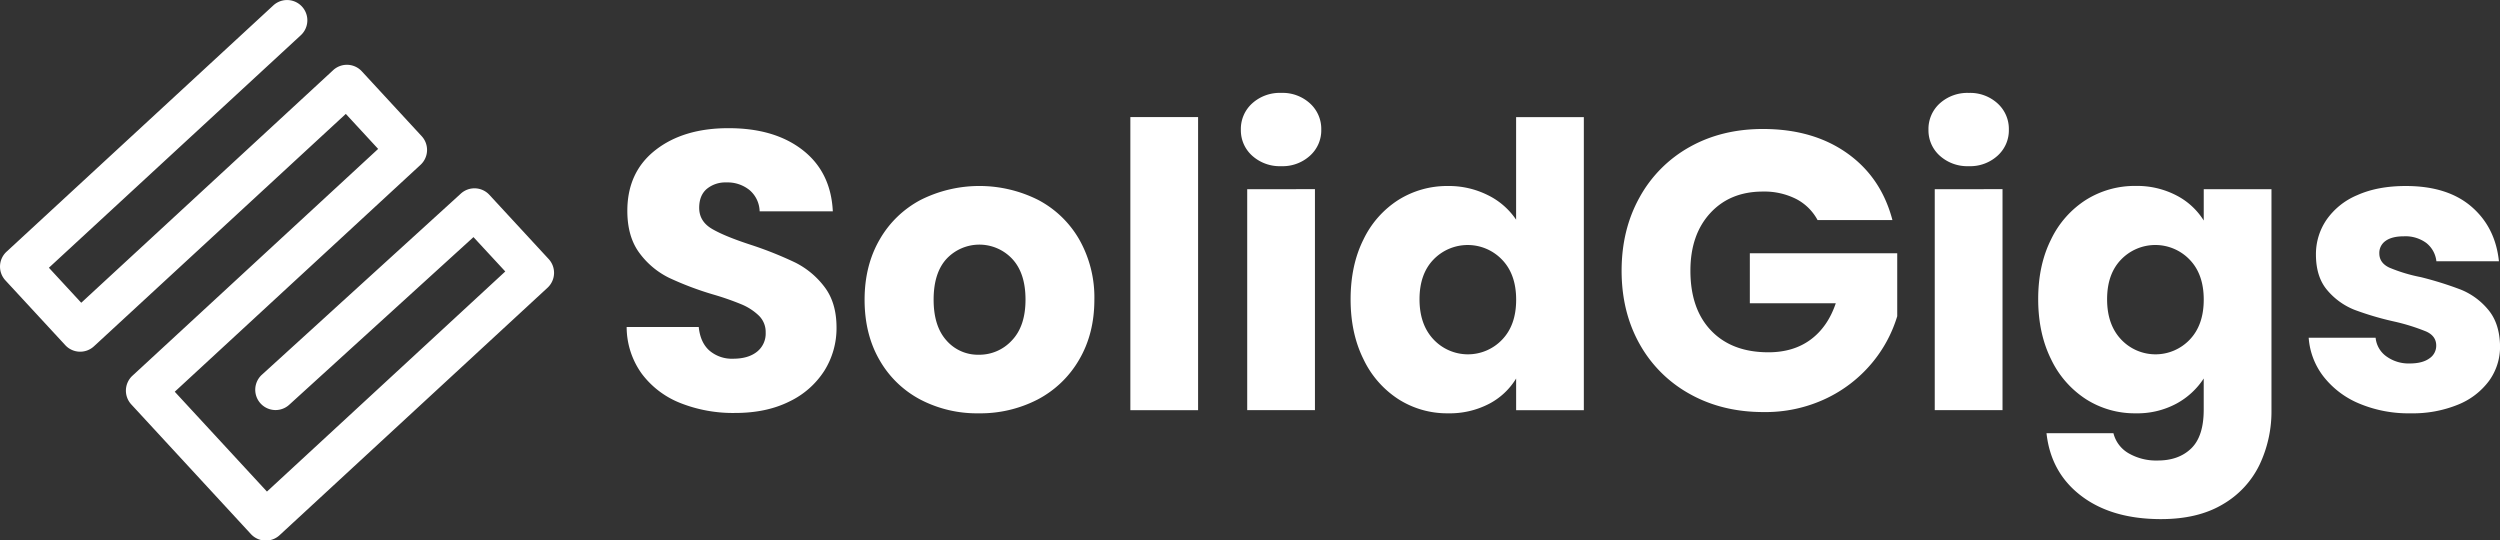 <svg id="Layer_1" data-name="Layer 1" xmlns="http://www.w3.org/2000/svg" viewBox="0 0 999.55 216.1"><rect x="0" y="0" width="999.55" height="216.1" fill="#333333" stroke="none"/><defs><style>.cls-1{fill:#fff;}</style></defs><path class="cls-1" d="M227.42,119.74l-107.2,99a8.1,8.1,0,0,1-11.45-.46L60.91,166.41A8.12,8.12,0,0,1,61.37,155l98.27-90.71-12.93-14L46,143.22a8.11,8.11,0,0,1-11.45-.46L10.6,116.84a8.11,8.11,0,0,1,.46-11.45L117.74,6.9a8.11,8.11,0,0,1,11,11.92L28,111.8l12.93,14,100.73-93a8.11,8.11,0,0,1,11.45.46L177.05,59.2a8.11,8.11,0,0,1-.46,11.45L78.32,161.37l36.86,39.92,95.29-88L197.75,99.55l-73.63,67a8.1,8.1,0,0,1-11-11.94l0,0,79.58-72.45a8.1,8.1,0,0,1,11.41.49l23.68,25.64A8.12,8.12,0,0,1,227.42,119.74Z" transform="translate(-8.45 -4.75)"/><path class="cls-1" d="M280.49,165.9a35.54,35.54,0,0,1-15.44-11.72A32,32,0,0,1,259,135.5h28.82c.42,4.11,1.84,7.26,4.27,9.42a13.79,13.79,0,0,0,9.51,3.25q6,0,9.5-2.78a9.25,9.25,0,0,0,3.48-7.68,9.1,9.1,0,0,0-2.77-6.81,22.47,22.47,0,0,0-6.81-4.43,110.22,110.22,0,0,0-11.48-4,125,125,0,0,1-17.58-6.65A32.48,32.48,0,0,1,264.18,106q-4.9-6.5-4.91-16.94,0-15.52,11.25-24.31T299.81,56q18.38,0,29.62,8.79t12,24.46H312.17a11.53,11.53,0,0,0-4-8.47,14,14,0,0,0-9.35-3.09A11.63,11.63,0,0,0,291,80.31q-3,2.61-3,7.52,0,5.39,5.06,8.39t15.84,6.5a148.29,148.29,0,0,1,17.5,7A33.33,33.33,0,0,1,338,119.34q4.9,6.34,4.91,16.32a32,32,0,0,1-4.83,17.26,33.87,33.87,0,0,1-14,12.35q-9.18,4.59-21.69,4.59A57.2,57.2,0,0,1,280.49,165.9Z" transform="translate(-8.45 -4.75)"/><path class="cls-1" d="M376.38,164.48a40.55,40.55,0,0,1-16.31-15.84q-5.94-10.29-5.94-24.07,0-13.62,6-24a40.82,40.82,0,0,1,16.47-15.92,52.34,52.34,0,0,1,46.87,0A40.82,40.82,0,0,1,440,100.58a46.94,46.94,0,0,1,6,24q0,13.62-6.1,24a41.26,41.26,0,0,1-16.62,15.92A49.83,49.83,0,0,1,399.74,170,48.82,48.82,0,0,1,376.38,164.48ZM413,140.88q5.46-5.7,5.47-16.31t-5.31-16.31a18,18,0,0,0-26.21-.08q-5.22,5.63-5.22,16.39,0,10.6,5.14,16.31a16.65,16.65,0,0,0,12.91,5.7A17.64,17.64,0,0,0,413,140.88Z" transform="translate(-8.45 -4.75)"/><path class="cls-1" d="M487.47,51.56V168.75H460.39V51.56Z" transform="translate(-8.45 -4.75)"/><path class="cls-1" d="M509.09,67a13.62,13.62,0,0,1-4.52-10.38,13.78,13.78,0,0,1,4.52-10.53,16.45,16.45,0,0,1,11.64-4.2,16.24,16.24,0,0,1,11.48,4.2,13.77,13.77,0,0,1,4.51,10.53A13.61,13.61,0,0,1,532.21,67a16.23,16.23,0,0,1-11.48,4.19A16.45,16.45,0,0,1,509.09,67Zm25.1,13.38v88.36H507.11V80.39Z" transform="translate(-8.45 -4.75)"/><path class="cls-1" d="M553.59,100.5a38.44,38.44,0,0,1,14-15.84,36.63,36.63,0,0,1,19.8-5.54,34.73,34.73,0,0,1,15.91,3.64,29,29,0,0,1,11.32,9.82v-41h27.08V168.75H614.63V156.08a27.53,27.53,0,0,1-10.84,10.14A34.08,34.08,0,0,1,587.4,170a36.18,36.18,0,0,1-19.8-5.62,38.84,38.84,0,0,1-14-16q-5.16-10.36-5.15-24T553.59,100.5ZM609,108.58a19,19,0,0,0-27.39-.08Q576,114.28,576,124.41t5.63,16.08a18.86,18.86,0,0,0,27.39.07q5.63-5.85,5.62-16T609,108.58Z" transform="translate(-8.45 -4.75)"/><path class="cls-1" d="M735.15,92.74a20.27,20.27,0,0,0-8.63-8.47,28.18,28.18,0,0,0-13.23-2.93q-13.14,0-21.06,8.63t-7.92,23q0,15.36,8.32,24t22.88,8.63q10,0,16.86-5.07T742.43,126H708.07V106H767v25.18a53.12,53.12,0,0,1-10.22,18.85,53.93,53.93,0,0,1-18.29,14.09,56.52,56.52,0,0,1-25,5.38q-16.47,0-29.38-7.2a51.3,51.3,0,0,1-20.11-20q-7.2-12.83-7.2-29.3T664,83.63a51.33,51.33,0,0,1,20-20.11q12.82-7.2,29.29-7.2,20,0,33.65,9.66t18.14,26.76Z" transform="translate(-8.45 -4.75)"/><path class="cls-1" d="M784,67a13.61,13.61,0,0,1-4.51-10.38A13.77,13.77,0,0,1,784,46.1a16.45,16.45,0,0,1,11.64-4.2,16.24,16.24,0,0,1,11.48,4.2,13.77,13.77,0,0,1,4.51,10.53A13.61,13.61,0,0,1,807.12,67a16.23,16.23,0,0,1-11.48,4.19A16.45,16.45,0,0,1,784,67Zm25.1,13.38v88.36H782V80.39Z" transform="translate(-8.45 -4.75)"/><path class="cls-1" d="M878.7,82.92a28,28,0,0,1,10.85,10V80.39h27.08V168.6a49.73,49.73,0,0,1-4.83,22.09,36.8,36.8,0,0,1-14.73,15.75q-9.9,5.87-24.63,5.86-19.63,0-31.83-9.26t-13.93-25.1h26.76a12.84,12.84,0,0,0,6,8,22,22,0,0,0,11.72,2.93q8.39,0,13.38-4.83t5-15.44V156.08a30.11,30.11,0,0,1-10.93,10.06A33,33,0,0,1,862.31,170a36.21,36.21,0,0,1-19.8-5.62,38.84,38.84,0,0,1-14-16q-5.14-10.36-5.15-24t5.15-23.91a38.44,38.44,0,0,1,14-15.84,36.65,36.65,0,0,1,19.8-5.54A34,34,0,0,1,878.7,82.92Zm5.23,25.66a19,19,0,0,0-27.4-.08q-5.62,5.77-5.62,15.91t5.62,16.08a18.87,18.87,0,0,0,27.4.07q5.61-5.85,5.62-16T883.93,108.58Z" transform="translate(-8.45 -4.75)"/><path class="cls-1" d="M951.62,166.06a35.21,35.21,0,0,1-14.25-10.85,28.54,28.54,0,0,1-5.86-15.44h26.76a10.31,10.31,0,0,0,4.28,7.45,15.12,15.12,0,0,0,9.34,2.85q5.07,0,7.84-2a6.06,6.06,0,0,0,2.77-5.15c0-2.53-1.32-4.41-4-5.62a80.53,80.53,0,0,0-12.82-4,119.89,119.89,0,0,1-15.84-4.67A27.45,27.45,0,0,1,939,120.85q-4.59-5.31-4.59-14.33a24.33,24.33,0,0,1,4.2-13.86,28.21,28.21,0,0,1,12.35-9.9q8.16-3.65,19.4-3.64,16.63,0,26.21,8.24t11,21.85h-25a10.83,10.83,0,0,0-4-7.29,14.07,14.07,0,0,0-9-2.69q-4.75,0-7.29,1.82a5.82,5.82,0,0,0-2.53,5q0,3.81,4,5.7a64,64,0,0,0,12.59,3.8,139.52,139.52,0,0,1,16,5,27.61,27.61,0,0,1,10.85,7.92q4.67,5.46,4.83,14.65a23.19,23.19,0,0,1-4.36,13.85,28.8,28.8,0,0,1-12.51,9.59A47.84,47.84,0,0,1,972.21,170,50.79,50.79,0,0,1,951.62,166.06Z" transform="translate(-8.45 -4.75)"/></svg>